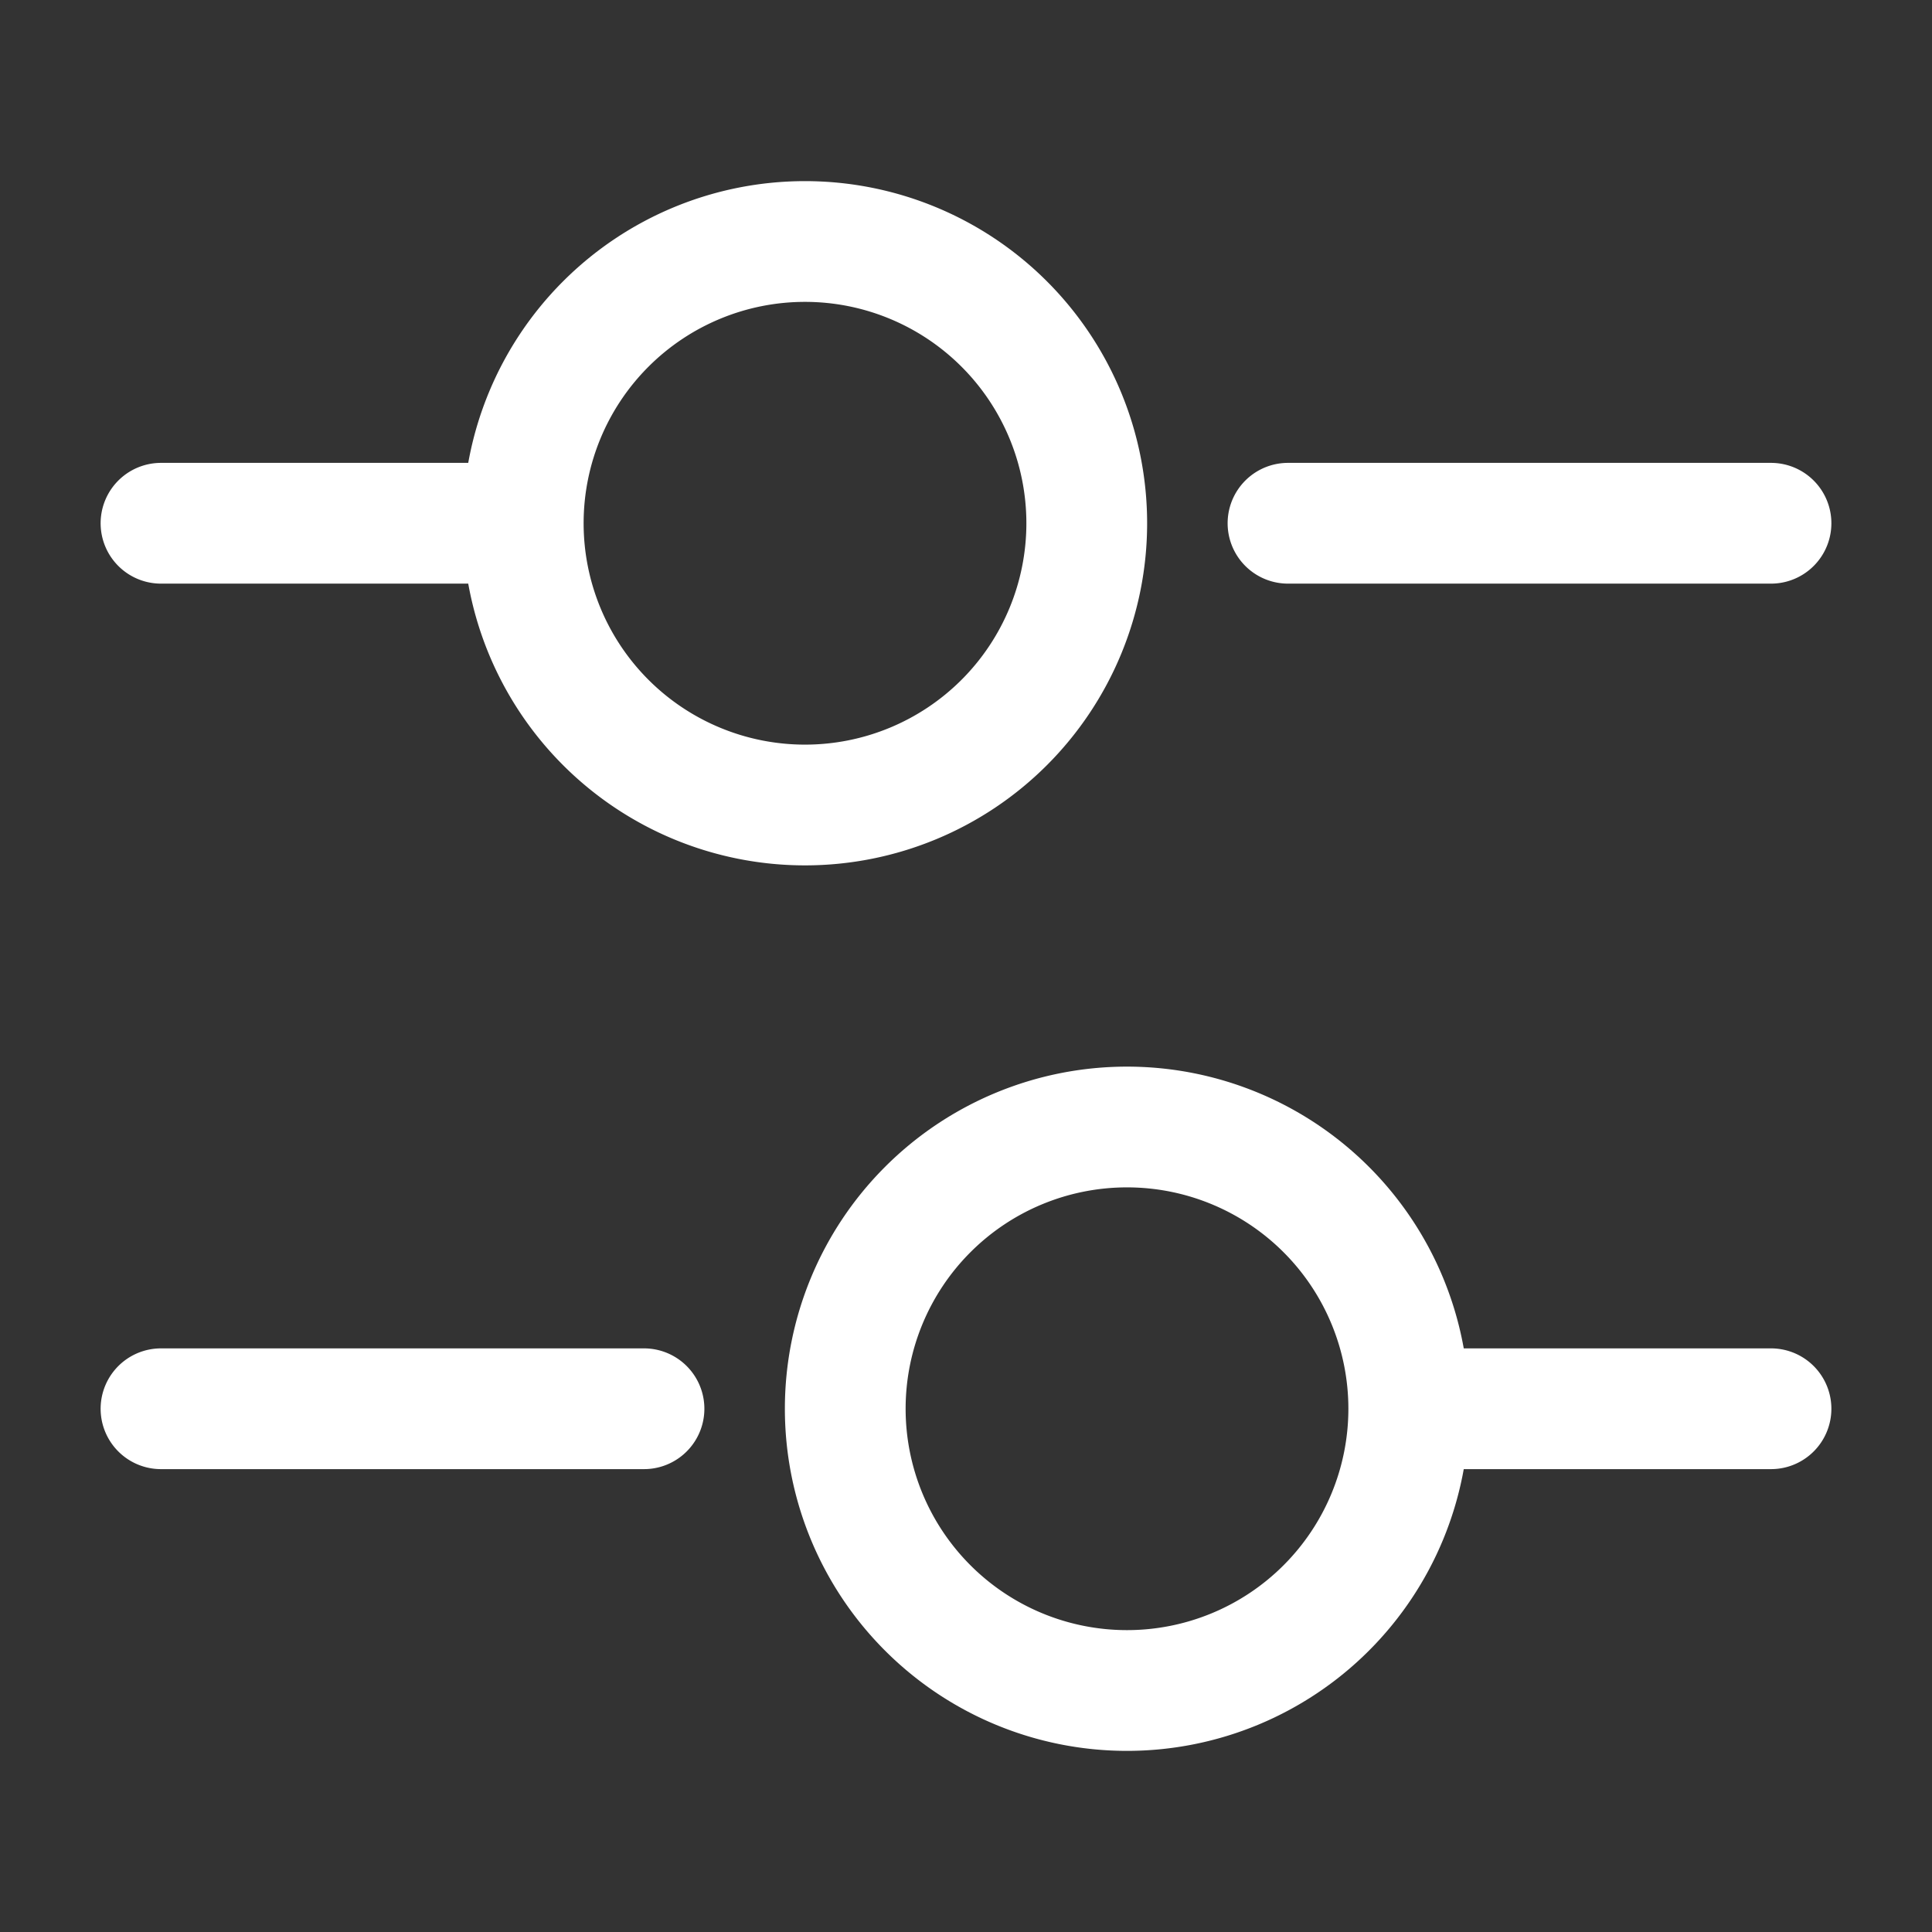 <svg width="24" height="24" fill="none" xmlns="http://www.w3.org/2000/svg"><rect width="100%" height="100%" fill="#333333" stroke="none"/><path d="M22 6.5h-6m-10 0H2m8 3.5a3.5 3.5 0 100-7 3.5 3.5 0 000 7zm12 7.5h-4m-10 0H2M14 21a3.5 3.5 0 100-7 3.5 3.5 0 000 7z" stroke="#fff" stroke-width="1.5" stroke-miterlimit="10" stroke-linecap="round" stroke-linejoin="round"/></svg>